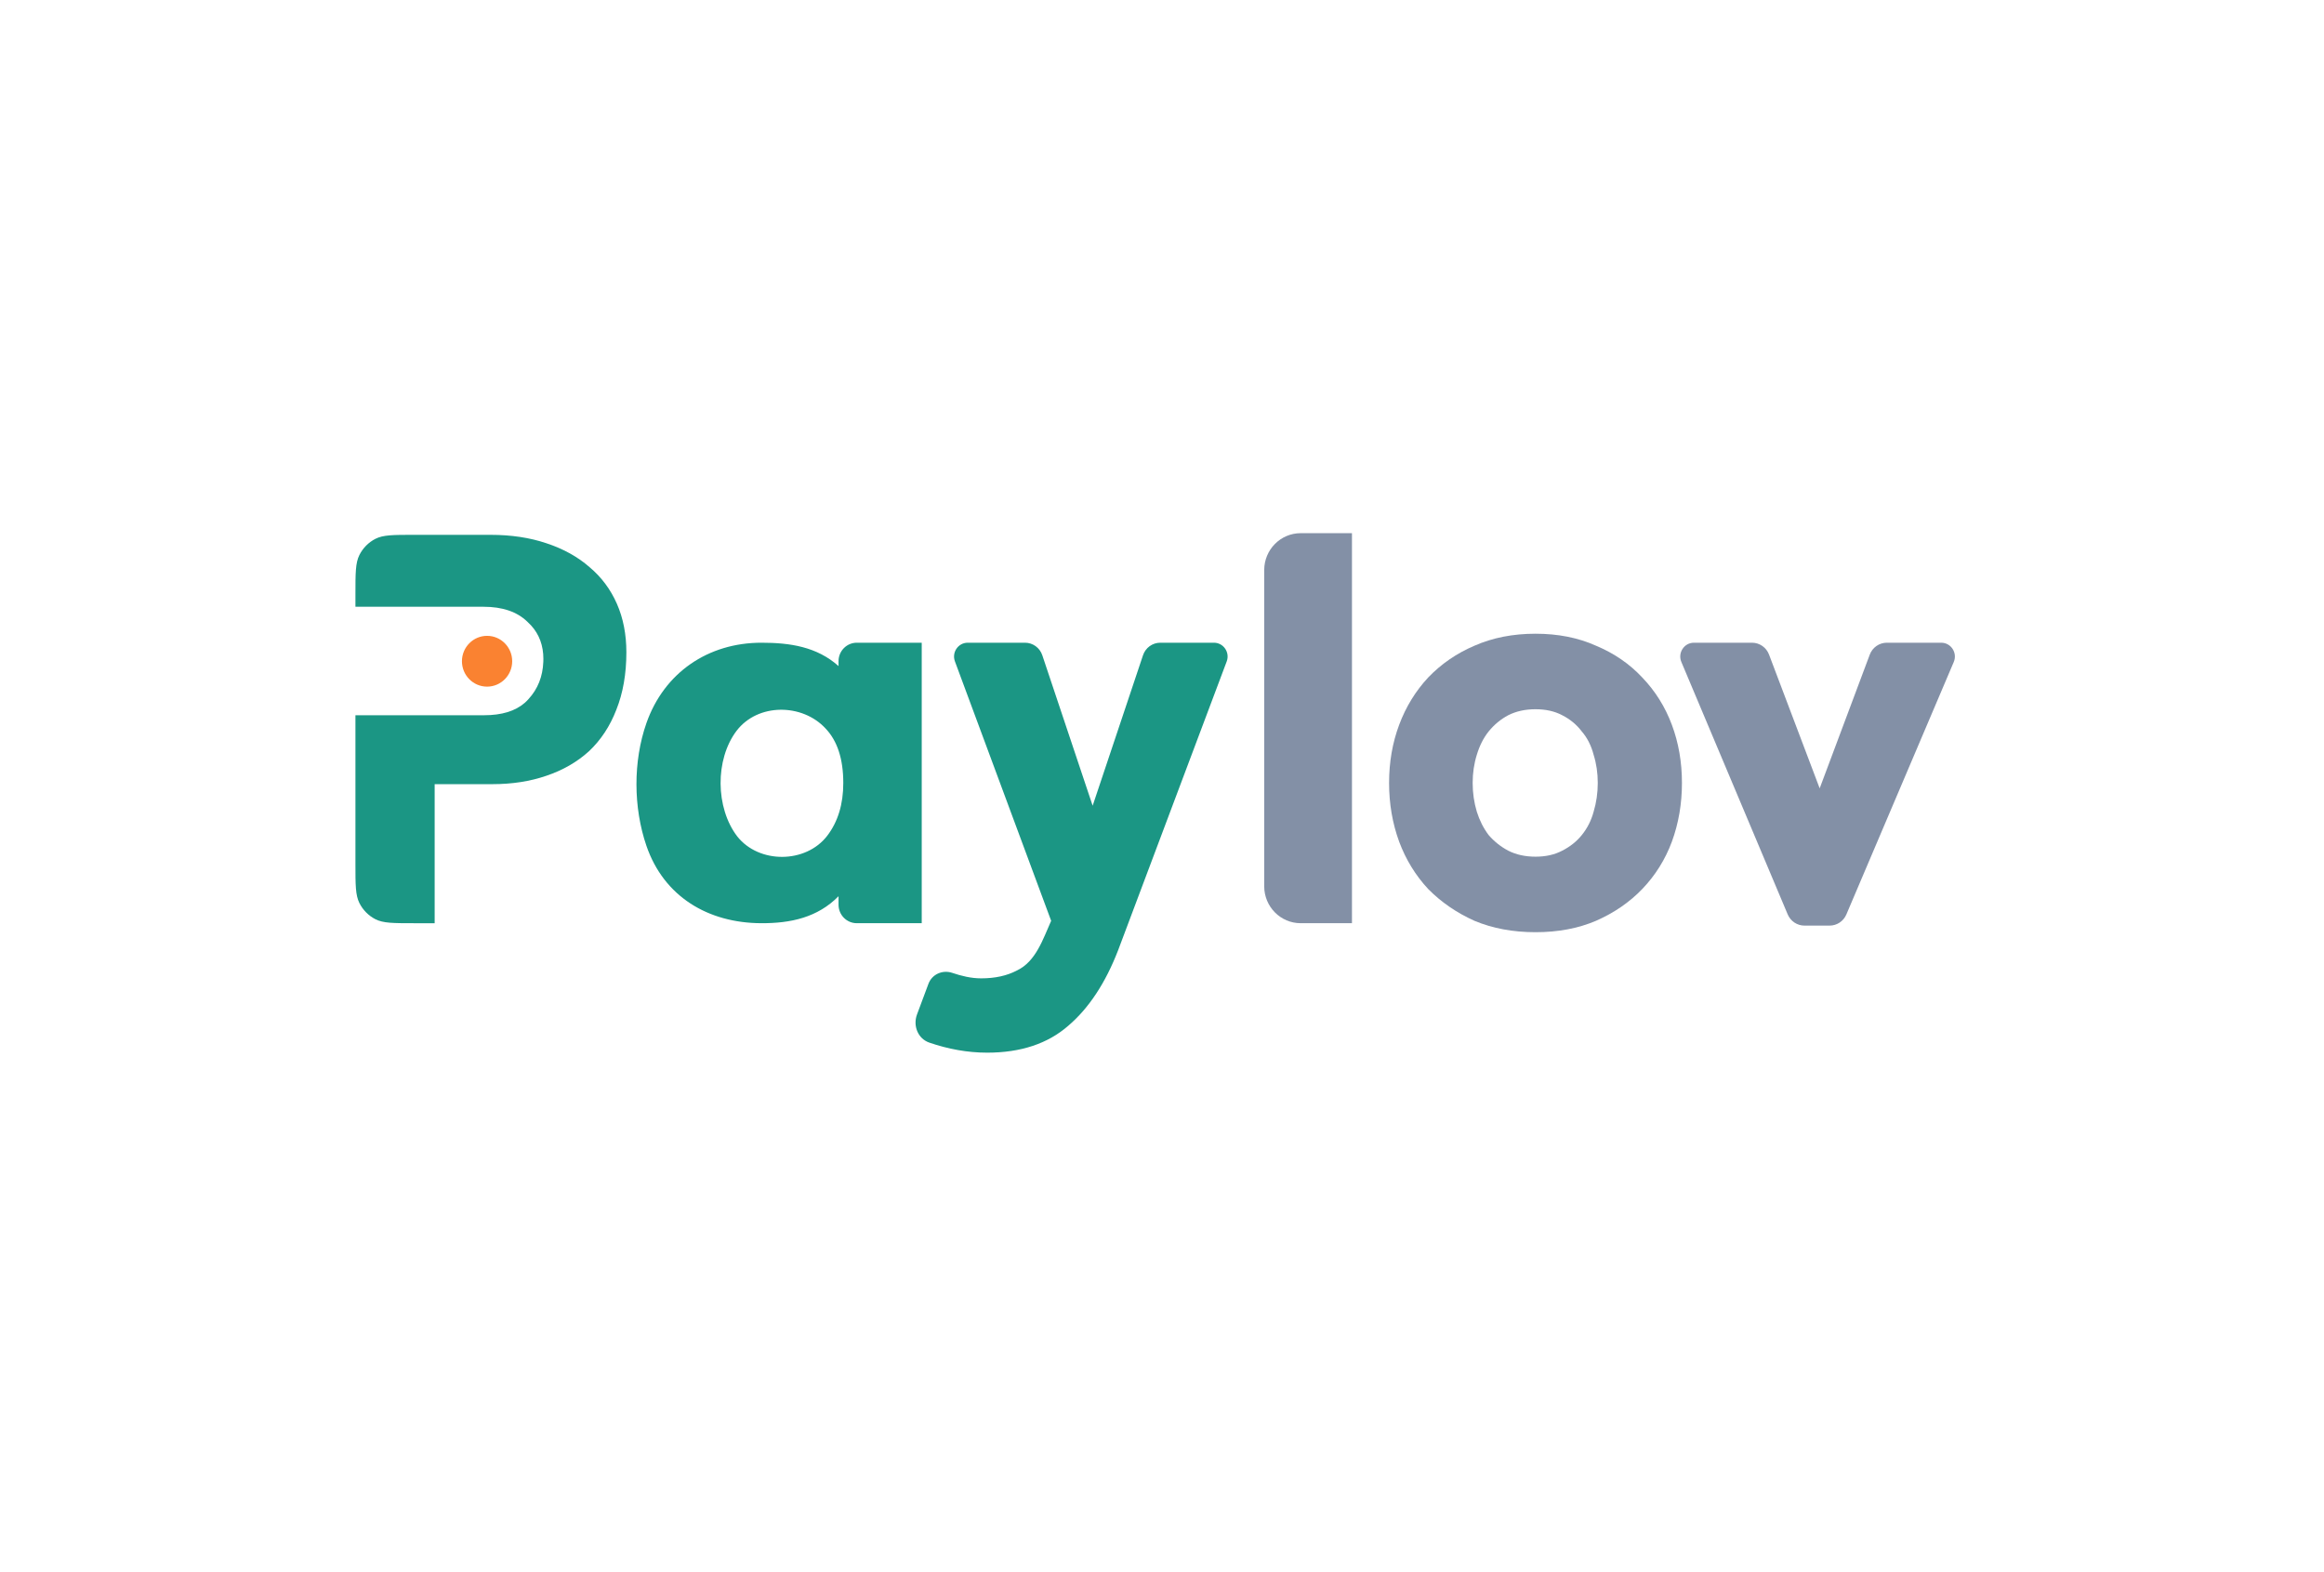 <svg width="170" height="115" viewBox="0 0 170 115" fill="none" xmlns="http://www.w3.org/2000/svg">
<g clip-path="url(#clip0_9422_29118)">
<path d="M67.916 71.962C68.178 71.26 68.951 70.924 69.655 71.162C70.34 71.393 71.04 71.564 71.774 71.564C72.786 71.564 73.653 71.374 74.376 70.994C75.778 70.34 76.297 68.678 76.892 67.355L69.853 48.38C69.607 47.718 70.091 47.013 70.79 47.013H74.98C75.552 47.013 76.061 47.382 76.244 47.929L79.927 58.937L83.611 47.929C83.794 47.382 84.302 47.013 84.875 47.013H88.798C89.499 47.013 89.982 47.722 89.733 48.384L81.792 69.503C80.867 71.9 79.653 73.741 78.149 75.027C76.646 76.342 74.665 77 72.208 77C70.759 77 69.342 76.732 67.982 76.266C67.148 75.981 66.769 75.037 67.079 74.204L67.916 71.962Z" fill="#1B9684"/>
<path d="M61.339 65.557C59.808 67.105 57.865 67.54 55.679 67.53C51.795 67.513 48.566 65.589 47.288 61.875C46.323 59.07 46.303 55.689 47.288 52.887C48.583 49.206 51.792 47.013 55.701 47.013C57.802 47.013 59.763 47.313 61.339 48.722V48.362C61.339 47.617 61.937 47.013 62.674 47.013H67.424V67.53H62.674C61.937 67.53 61.339 66.926 61.339 66.181V65.557ZM60.515 61.13C61.296 60.106 61.686 58.821 61.686 57.272C61.686 55.518 61.252 54.188 60.385 53.282C58.688 51.447 55.436 51.418 53.88 53.457C52.294 55.554 52.334 59.091 53.923 61.173C55.514 63.198 58.954 63.176 60.515 61.13Z" fill="#1B9684"/>
<path d="M35.888 39.122H30.27C28.775 39.122 28.028 39.122 27.457 39.416C26.955 39.674 26.547 40.087 26.291 40.595C26 41.172 26 41.927 26 43.438V44.383H35.367C36.755 44.383 37.825 44.748 38.577 45.478C38.674 45.566 38.766 45.657 38.851 45.751C39.449 46.41 39.748 47.225 39.748 48.197C39.748 48.27 39.746 48.342 39.743 48.414C39.701 49.487 39.341 50.394 38.663 51.134C38.577 51.233 38.484 51.325 38.385 51.411C37.692 52.016 36.701 52.318 35.411 52.318H26V63.214C26 64.725 26 65.48 26.291 66.058C26.547 66.565 26.955 66.978 27.457 67.237C28.028 67.531 28.775 67.531 30.27 67.531H31.795V57.359H36.018C37.464 57.359 38.779 57.155 39.965 56.746C41.179 56.337 42.22 55.737 43.087 54.948C43.954 54.13 44.619 53.121 45.082 51.923C45.573 50.696 45.819 49.293 45.819 47.714C45.819 46.399 45.588 45.215 45.125 44.163C44.663 43.111 43.998 42.22 43.13 41.489C42.263 40.729 41.208 40.145 39.965 39.735C38.75 39.326 37.391 39.122 35.888 39.122Z" fill="#1B9684"/>
<path d="M122.991 48.421C122.71 47.754 123.194 47.013 123.912 47.013H128.158C128.711 47.013 129.207 47.357 129.404 47.88L133.109 57.666L136.773 47.884C136.969 47.36 137.466 47.013 138.021 47.013H141.998C142.717 47.013 143.201 47.756 142.917 48.424L135.061 66.89C134.851 67.385 134.369 67.706 133.835 67.706H131.997C131.462 67.706 130.979 67.383 130.769 66.885L122.991 48.421Z" fill="#8390A6"/>
<path d="M112.322 62.664C113.074 62.664 113.725 62.518 114.274 62.225C114.852 61.933 115.329 61.553 115.705 61.086C116.11 60.589 116.399 60.019 116.573 59.376C116.775 58.703 116.876 58.002 116.876 57.271C116.876 56.541 116.775 55.854 116.573 55.211C116.399 54.539 116.11 53.969 115.705 53.501C115.329 53.004 114.852 52.61 114.274 52.317C113.725 52.025 113.074 51.879 112.322 51.879C111.571 51.879 110.906 52.025 110.328 52.317C109.778 52.61 109.301 53.004 108.896 53.501C108.521 53.969 108.231 54.539 108.029 55.211C107.827 55.854 107.725 56.541 107.725 57.271C107.725 58.002 107.827 58.703 108.029 59.376C108.231 60.019 108.521 60.589 108.896 61.086C109.301 61.553 109.778 61.933 110.328 62.225C110.906 62.518 111.571 62.664 112.322 62.664ZM112.322 68.188C110.674 68.188 109.185 67.91 107.856 67.355C106.554 66.77 105.427 65.996 104.473 65.031C103.548 64.037 102.839 62.883 102.348 61.568C101.856 60.223 101.611 58.791 101.611 57.271C101.611 55.752 101.856 54.334 102.348 53.019C102.839 51.704 103.548 50.549 104.473 49.555C105.427 48.562 106.554 47.787 107.856 47.232C109.185 46.647 110.674 46.355 112.322 46.355C113.97 46.355 115.445 46.647 116.746 47.232C118.076 47.787 119.203 48.562 120.129 49.555C121.083 50.549 121.806 51.704 122.297 53.019C122.789 54.334 123.034 55.752 123.034 57.271C123.034 58.791 122.789 60.223 122.297 61.568C121.806 62.883 121.083 64.037 120.129 65.031C119.203 65.996 118.076 66.77 116.746 67.355C115.445 67.91 113.97 68.188 112.322 68.188Z" fill="#8390A6"/>
<path d="M92.477 41.698C92.477 40.208 93.672 39 95.146 39H98.896V67.53H95.146C93.672 67.53 92.477 66.323 92.477 64.832V41.698Z" fill="#8390A6"/>
<path d="M35.629 50.226C36.644 50.226 37.467 49.394 37.467 48.368C37.467 47.342 36.644 46.51 35.629 46.51C34.614 46.51 33.791 47.342 33.791 48.368C33.791 49.394 34.614 50.226 35.629 50.226Z" fill="#FA8231"/>
</g>
<defs>
<clipPath id="clip0_9422_29118">
<rect width="117" height="38" fill="white" transform="translate(26 39)"/>
</clipPath>
</defs>
</svg>
